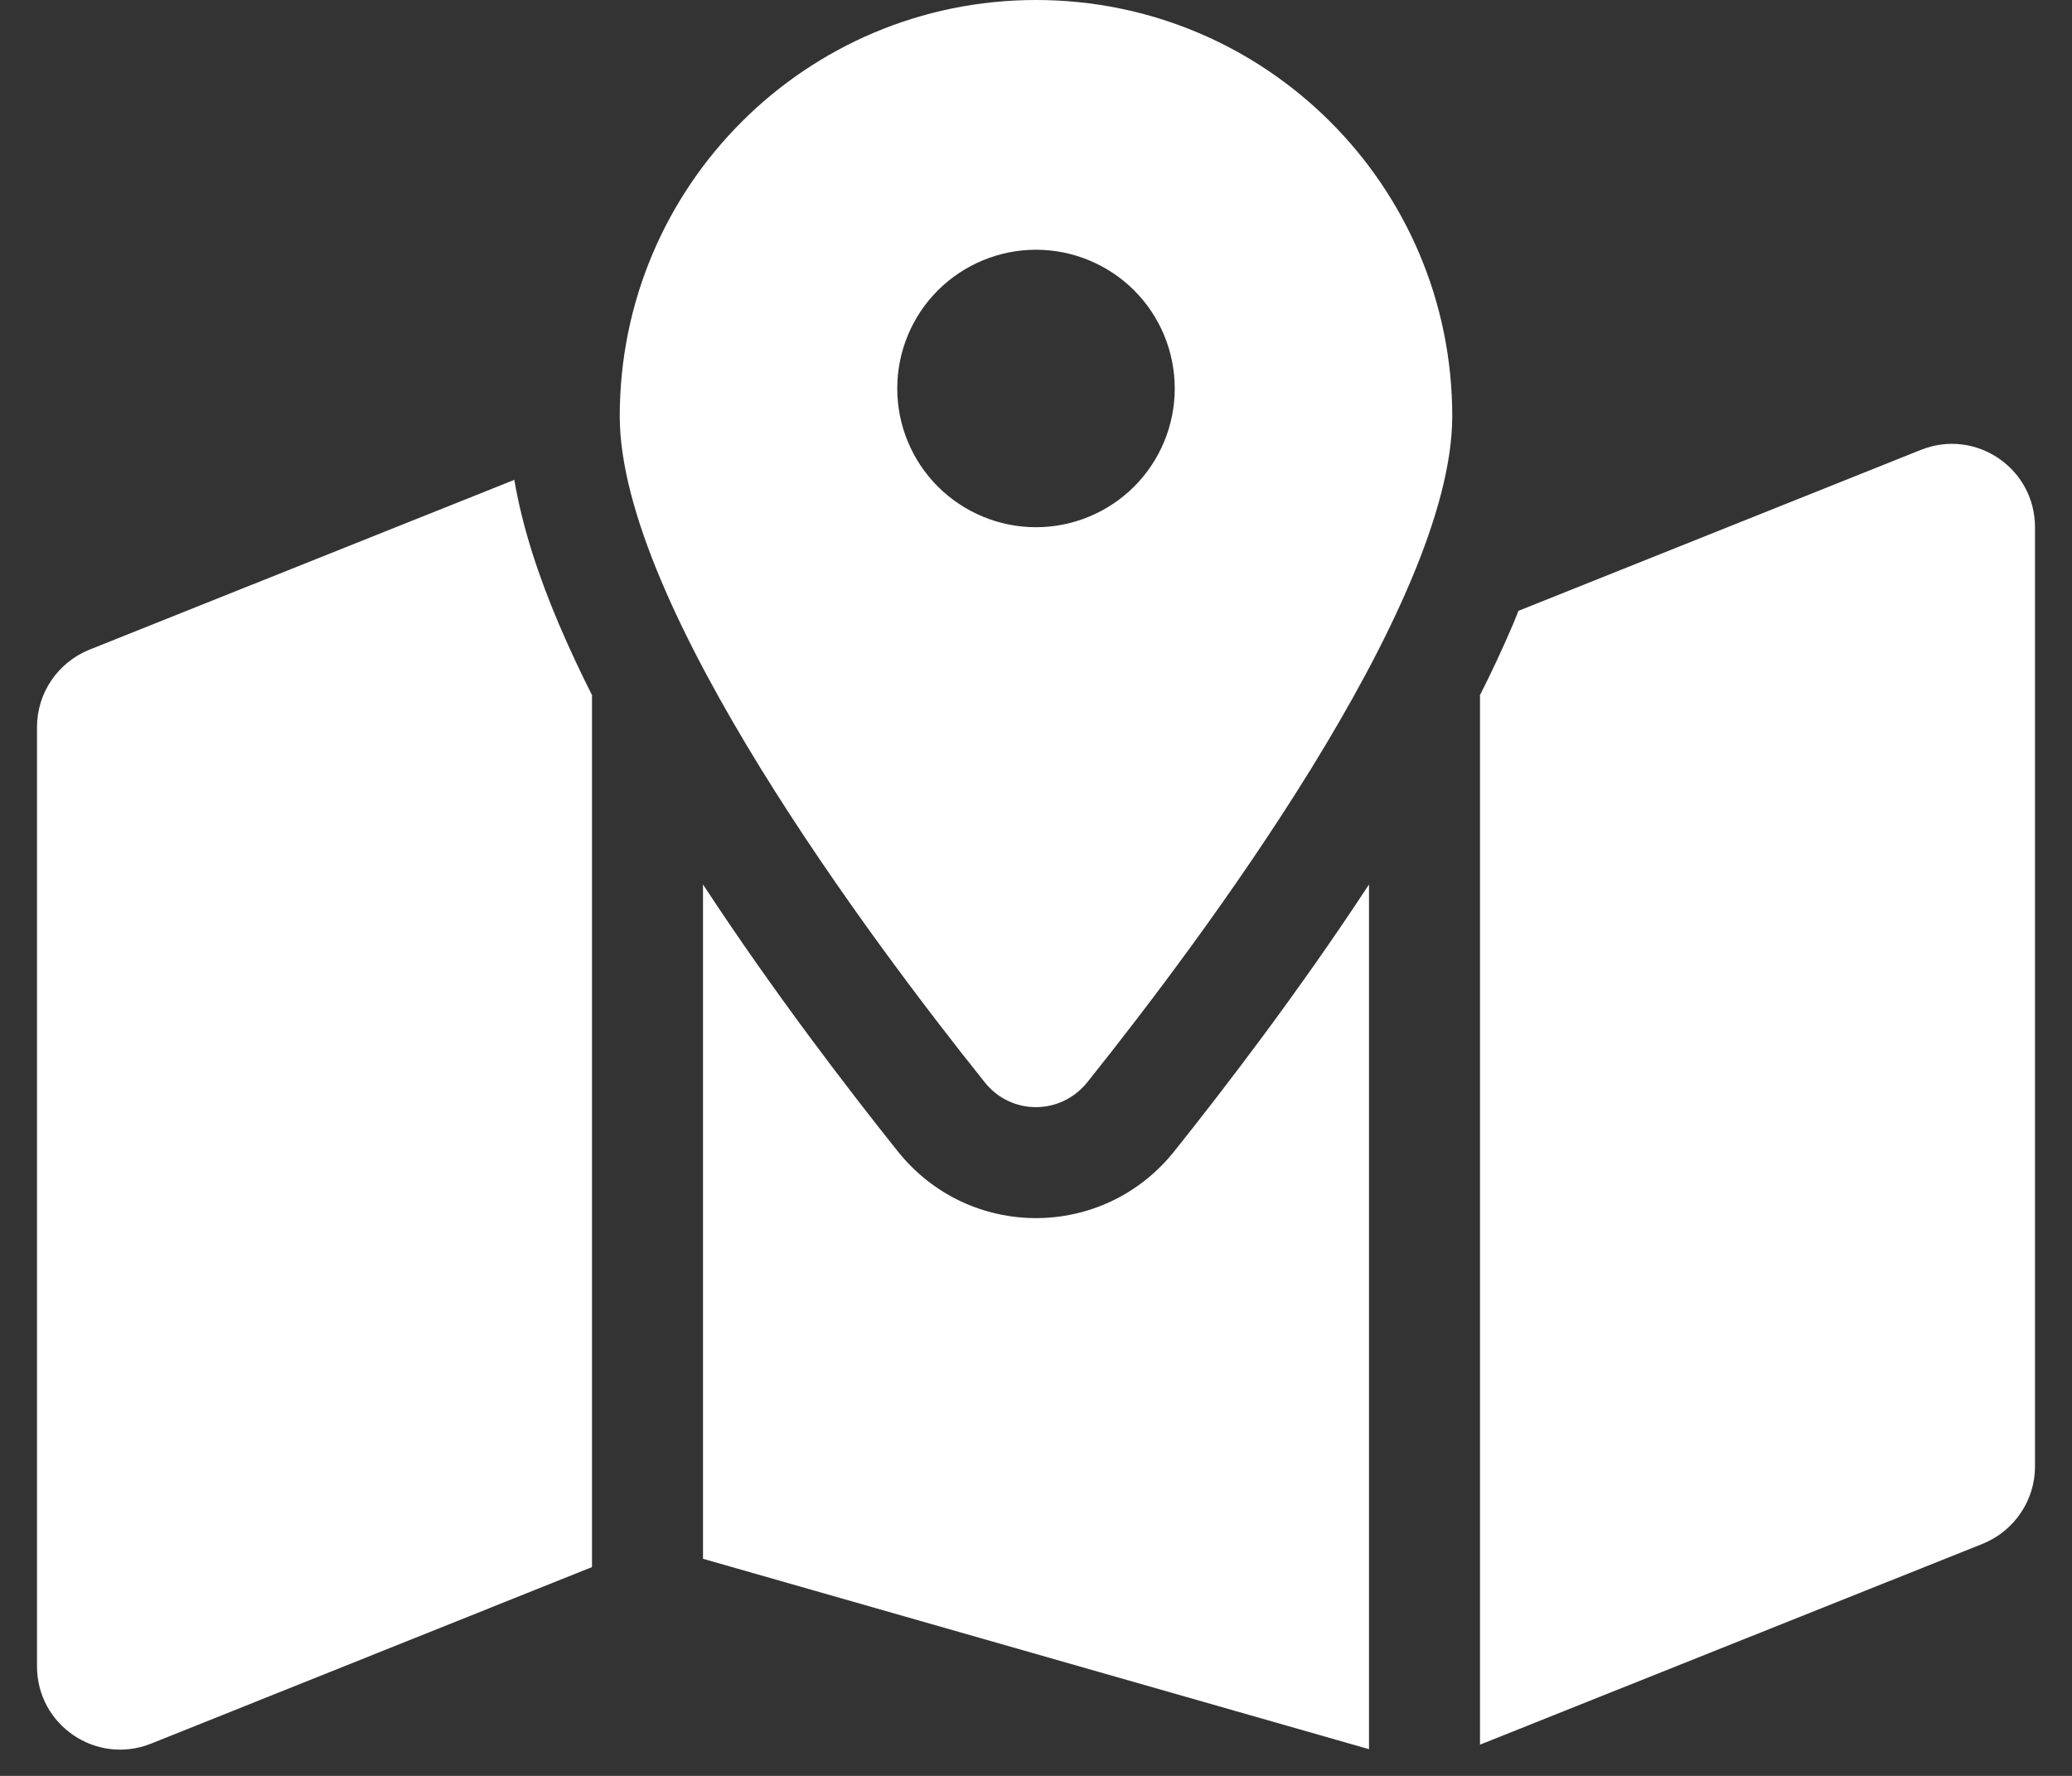 <svg width="28" height="24" viewBox="0 0 28 24" fill="none" xmlns="http://www.w3.org/2000/svg">
<rect x="0" y="0" width="28" height="24" fill="#333333" stroke="none"/>
<g clip-path="url(#clip0_9_715)">
<path d="M19.625 5.625C19.625 8.184 16.198 12.745 14.694 14.625C14.333 15.075 13.662 15.075 13.306 14.625C11.802 12.745 8.375 8.184 8.375 5.625C8.375 2.517 10.892 0 14 0C17.108 0 19.625 2.517 19.625 5.625ZM20 9.394C20.164 9.07 20.314 8.747 20.45 8.428C20.473 8.372 20.497 8.311 20.52 8.255L25.958 6.08C26.698 5.784 27.5 6.328 27.5 7.125V19.819C27.5 20.278 27.219 20.691 26.792 20.864L20 23.578V9.394ZM6.95 6.483C7.062 7.144 7.287 7.809 7.55 8.428C7.686 8.747 7.836 9.07 8 9.394V21.178L2.042 23.564C1.302 23.859 0.5 23.316 0.5 22.519V9.825C0.5 9.366 0.781 8.953 1.208 8.78L6.955 6.483H6.95ZM15.866 15.562C16.517 14.747 17.539 13.42 18.5 11.953V23.639L9.5 21.066V11.953C10.461 13.42 11.483 14.747 12.134 15.562C13.095 16.762 14.905 16.762 15.866 15.562ZM14 7.125C14.497 7.125 14.974 6.927 15.326 6.576C15.678 6.224 15.875 5.747 15.875 5.25C15.875 4.753 15.678 4.276 15.326 3.924C14.974 3.573 14.497 3.375 14 3.375C13.503 3.375 13.026 3.573 12.674 3.924C12.322 4.276 12.125 4.753 12.125 5.25C12.125 5.747 12.322 6.224 12.674 6.576C13.026 6.927 13.503 7.125 14 7.125Z" fill="white"/>
</g>
<defs>
<clipPath id="clip0_9_715">
<path d="M0.5 0H27.5V24H0.5V0Z" fill="white"/>
</clipPath>
</defs>
</svg>
